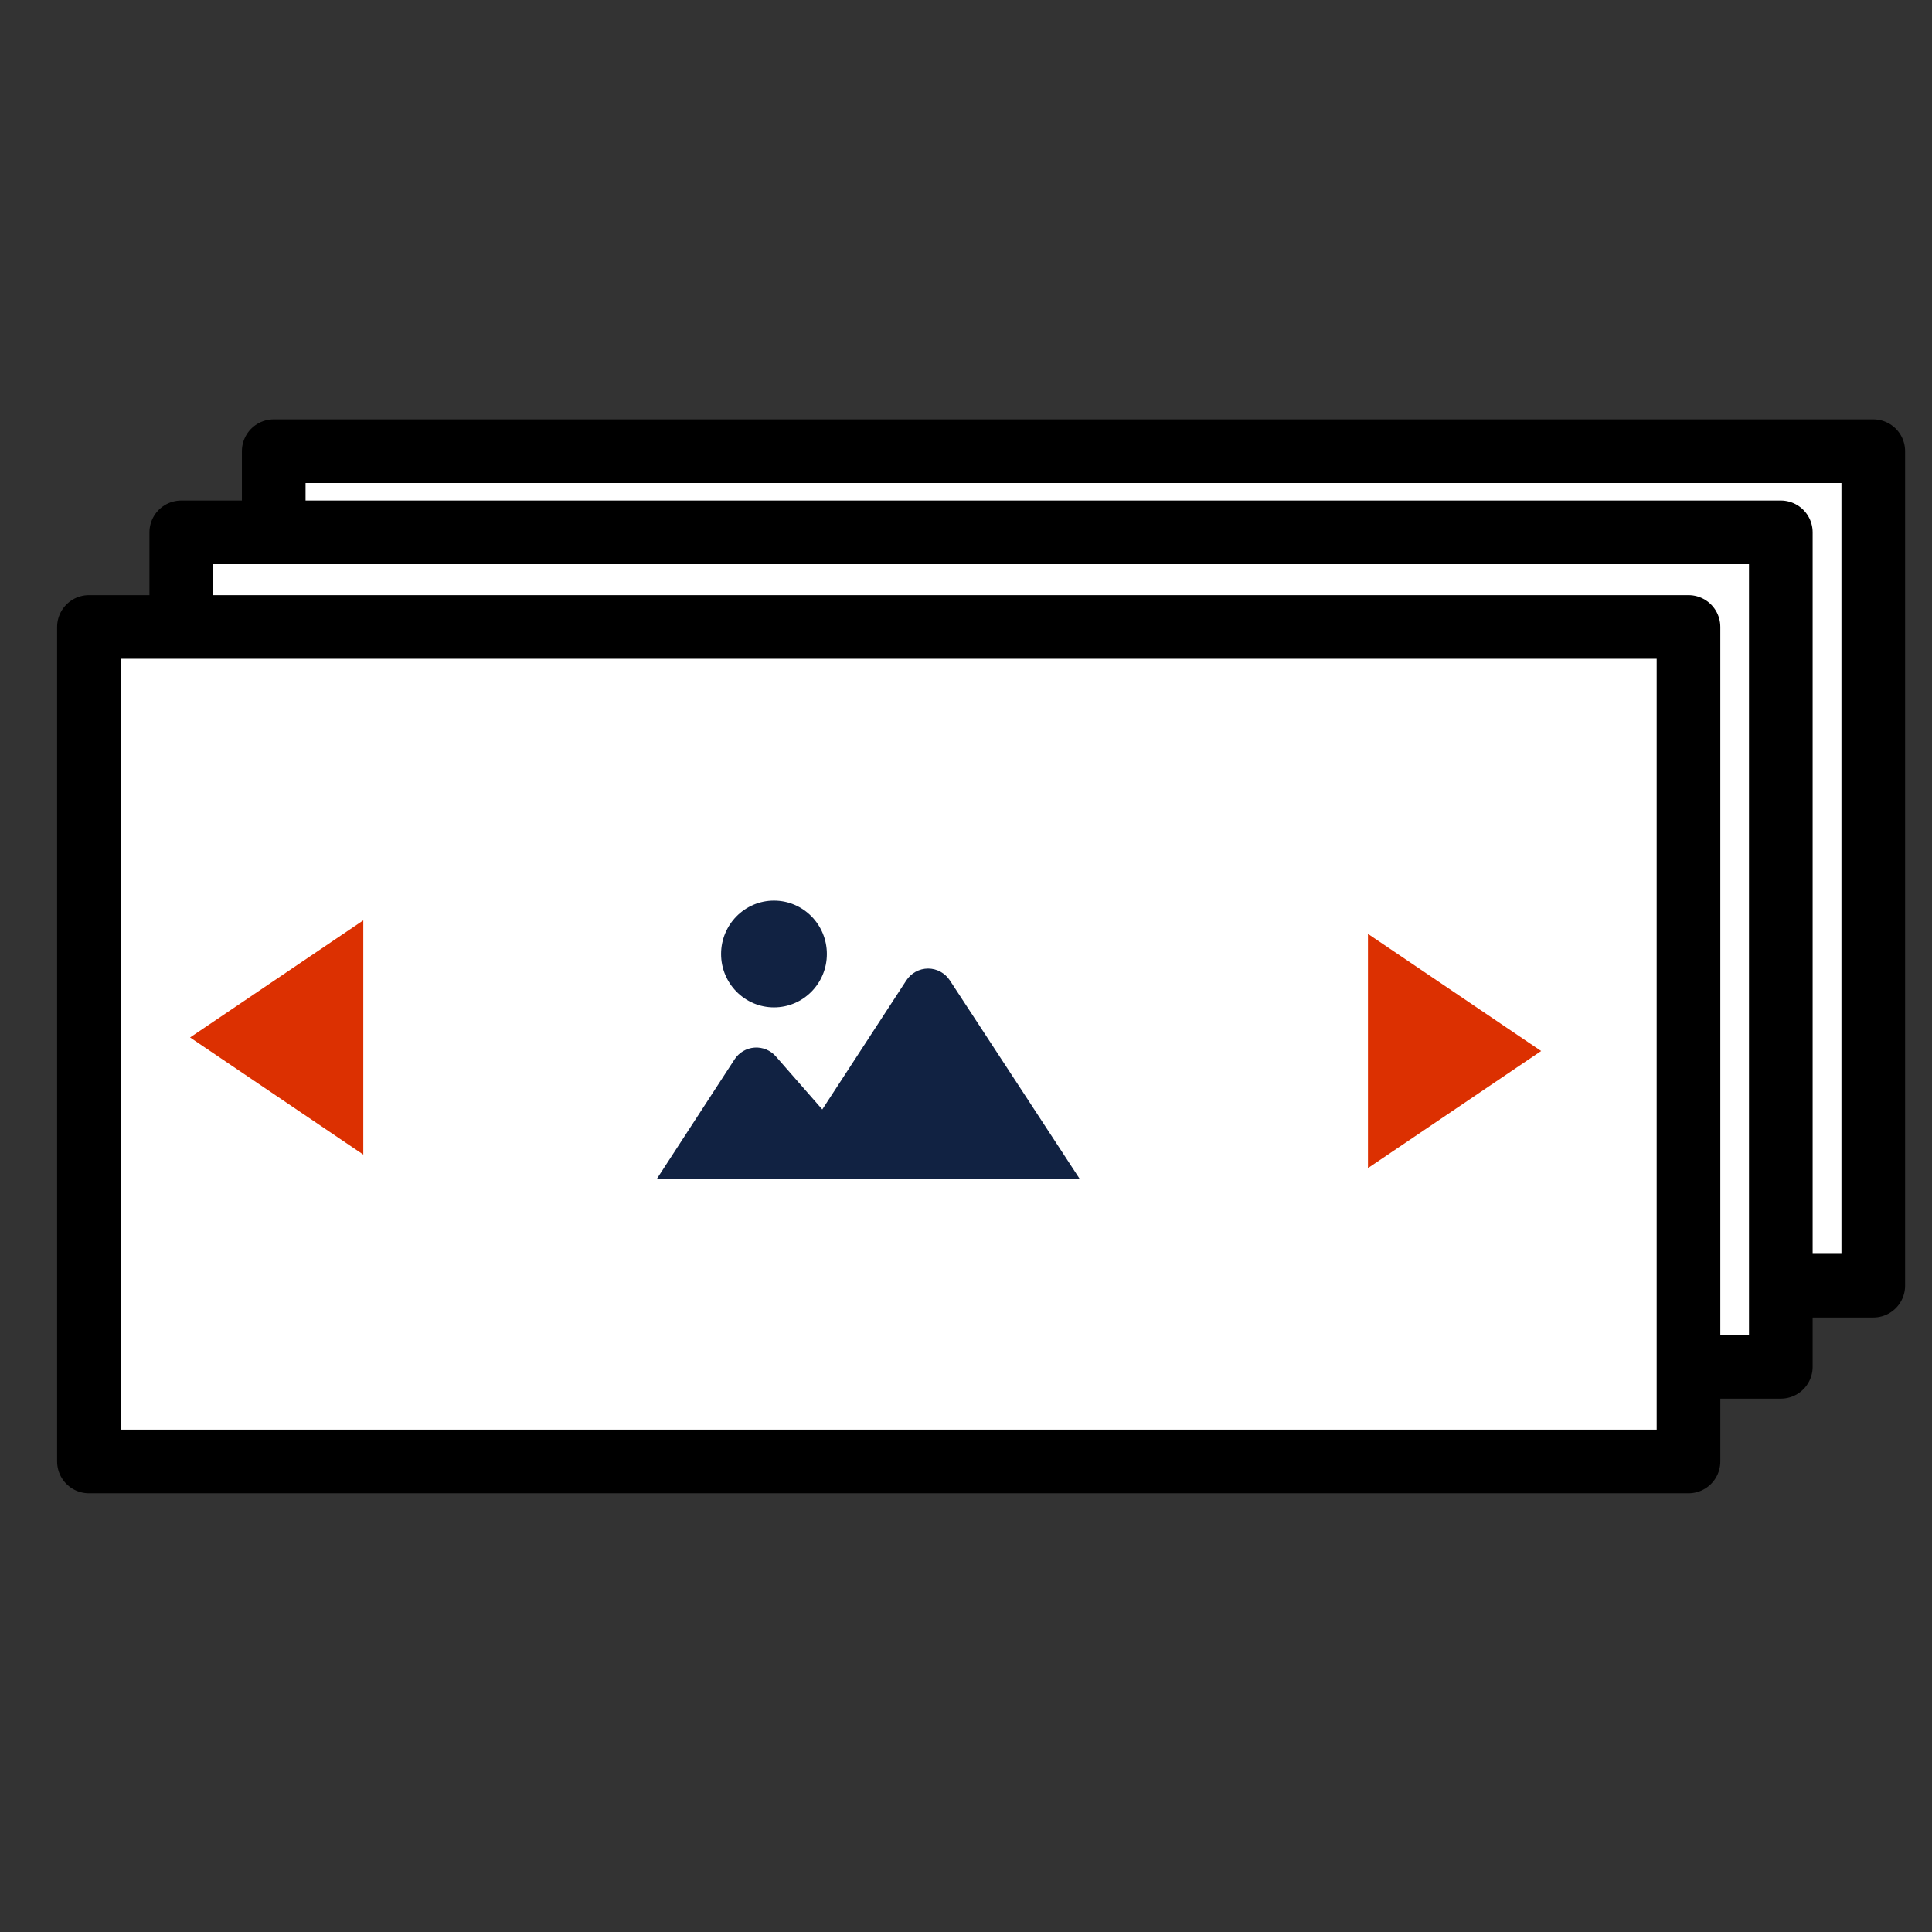 <svg width="56" height="56" viewBox="0 0 56 56" fill="none" xmlns="http://www.w3.org/2000/svg">
<rect x="0" y="0" width="56" height="56" fill="#333333" stroke="none"/>
<rect x="7.934" y="13.078" width="46.364" height="24.188" fill="white" stroke="black" stroke-width="1.845" stroke-linejoin="round"/>
<rect x="5.254" y="15.43" width="46.364" height="24.188" fill="white" stroke="black" stroke-width="1.845" stroke-linejoin="round"/>
<rect x="2.578" y="18.173" width="46.364" height="24.188" fill="white" stroke="black" stroke-width="1.845" stroke-linejoin="round"/>
<path d="M5.509 30.071L10.53 26.677V33.466L5.509 30.071Z" fill="#DC3001"/>
<path d="M44.671 30.464L39.651 33.858V27.069L44.671 30.464Z" fill="#DC3001"/>
<path d="M27.532 28.417C27.392 28.203 27.155 28.074 26.901 28.074C26.646 28.075 26.409 28.204 26.27 28.418L23.834 32.158L22.489 30.621C22.334 30.443 22.104 30.348 21.869 30.365C21.634 30.382 21.42 30.508 21.291 30.707L19.035 34.176H31.299L27.532 28.417Z" fill="#112242"/>
<path d="M22.434 29.199C23.281 29.199 23.967 28.507 23.967 27.652C23.967 26.798 23.281 26.105 22.434 26.105C21.587 26.105 20.901 26.798 20.901 27.652C20.901 28.507 21.587 29.199 22.434 29.199Z" fill="#112242"/>
</svg>
